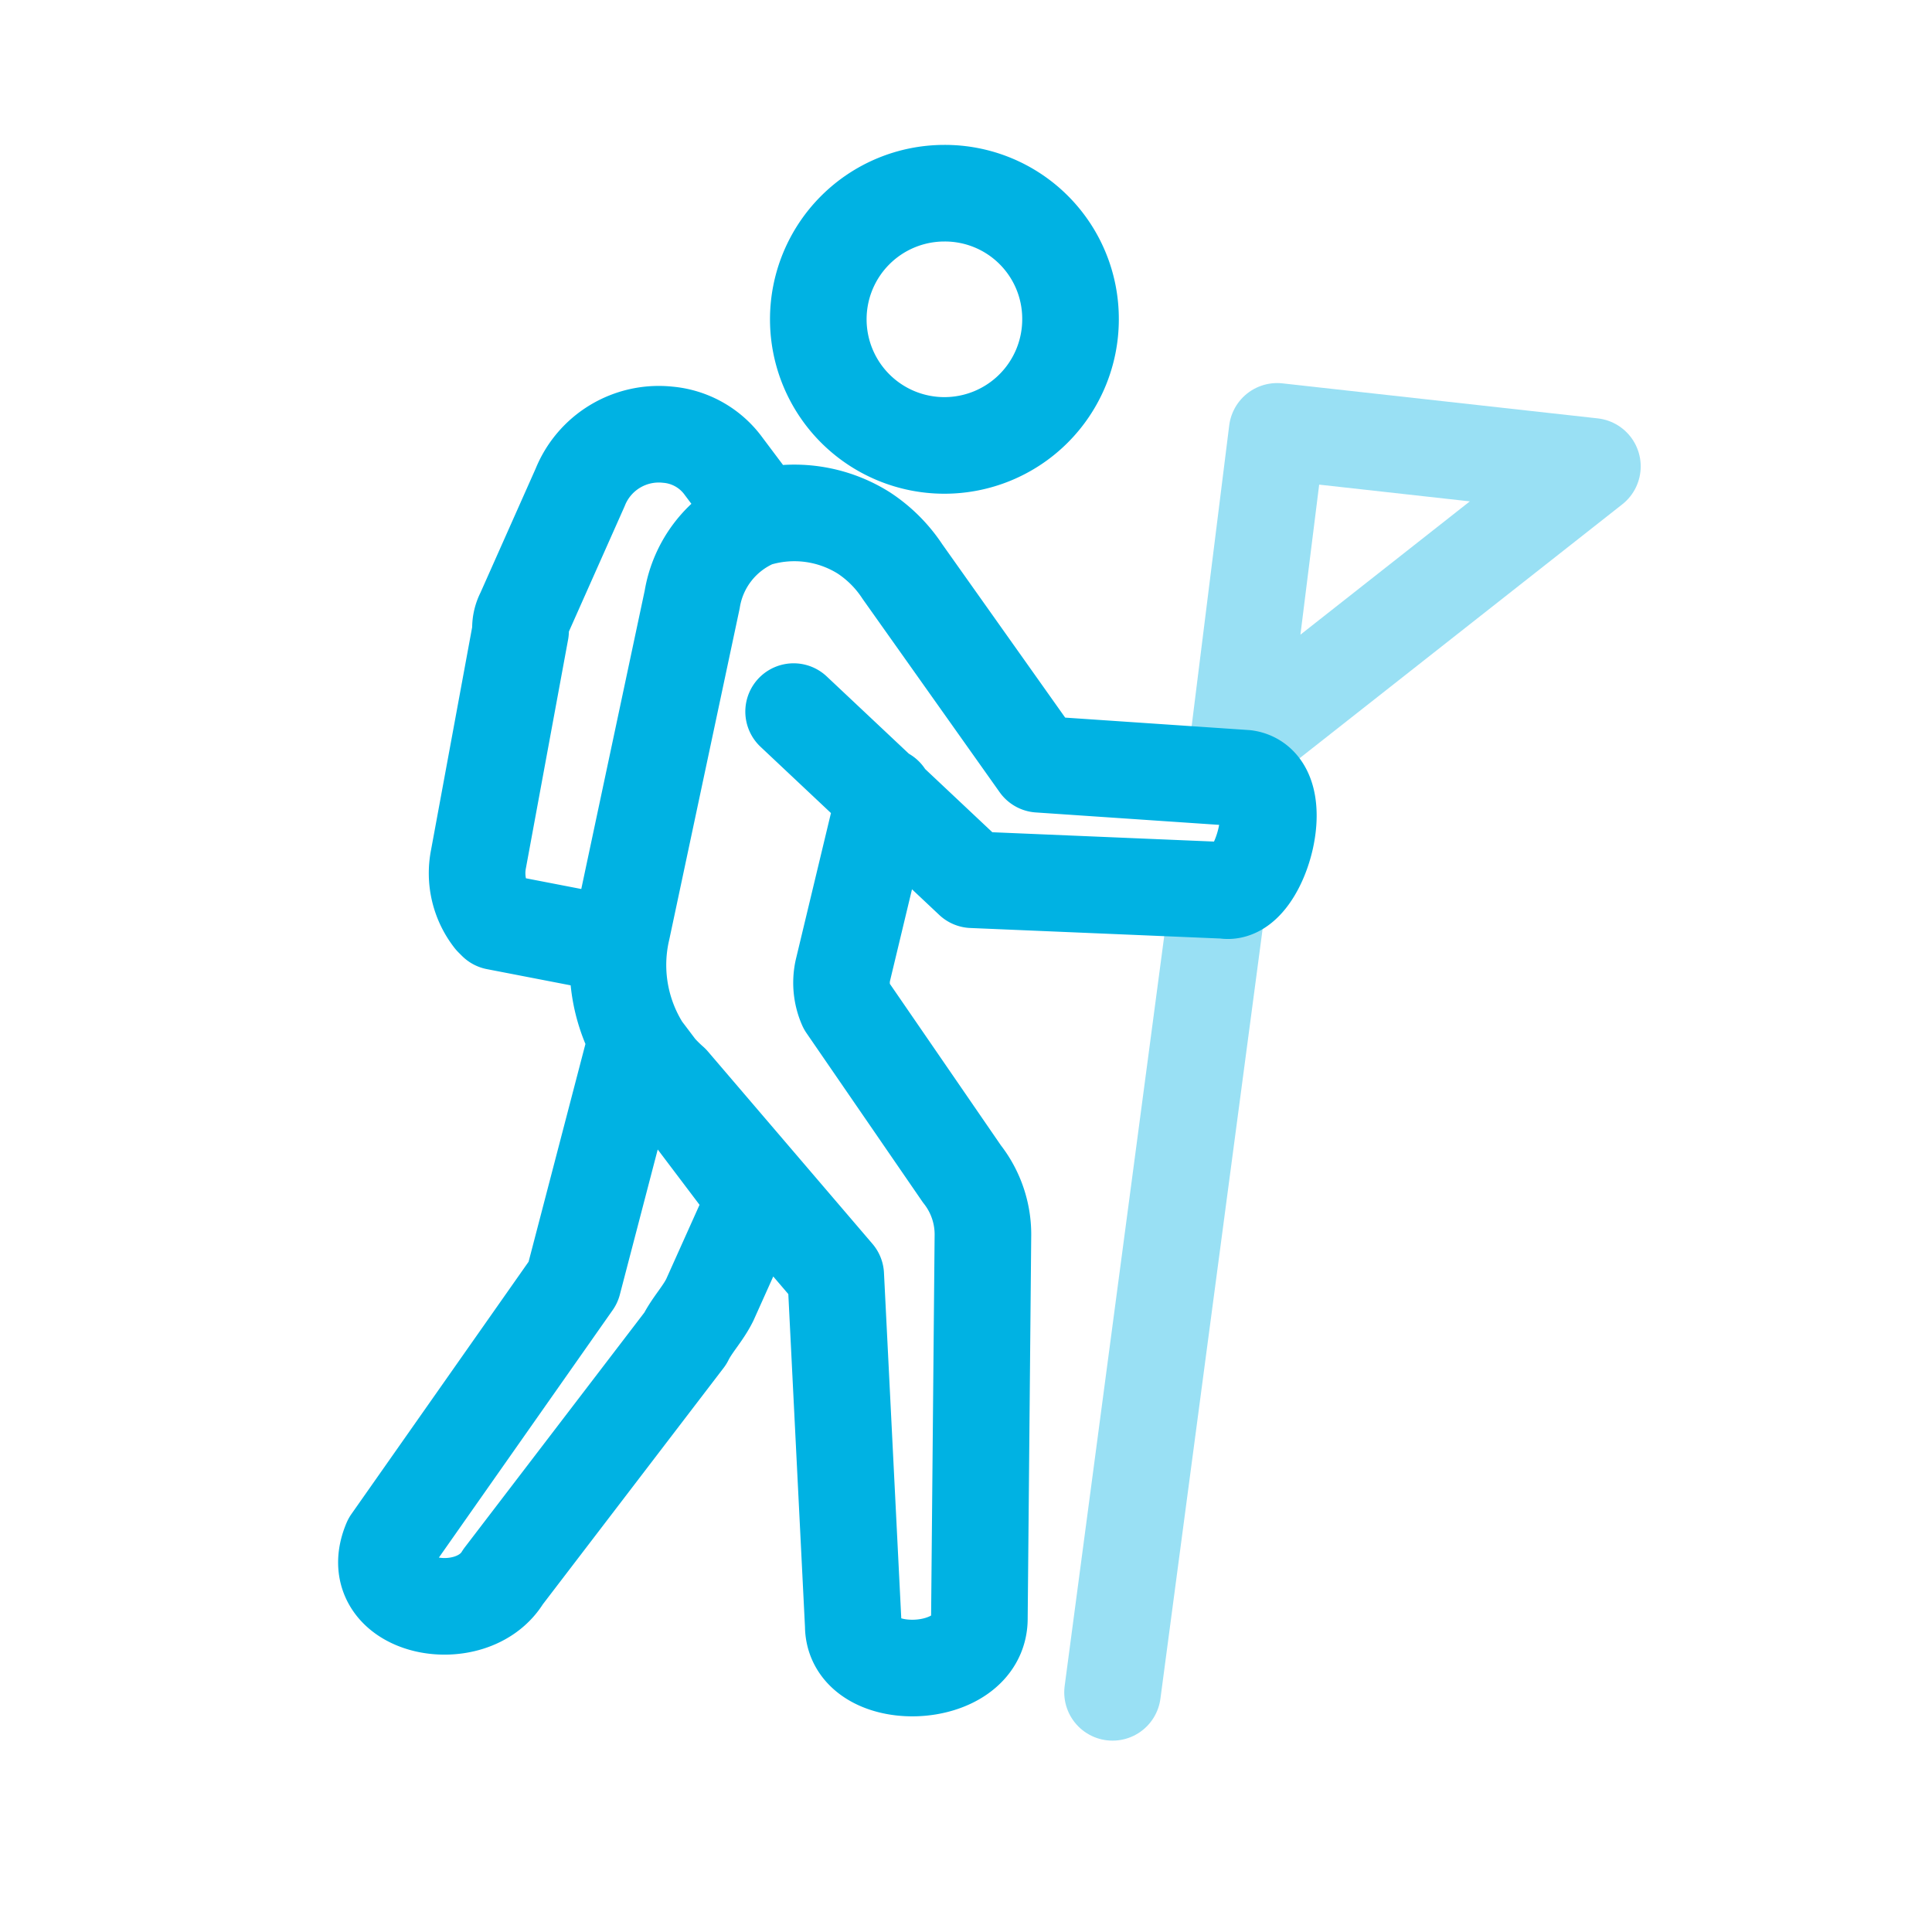 <svg xmlns="http://www.w3.org/2000/svg" width="40" height="40" viewBox="0 0 40 40">
  <g id="Symbol_33" data-name="Symbol 33" transform="translate(-2256 -1595)">
    <g id="Symbol_301_2" data-name="Symbol 301 – 2">
      <rect id="Rectangle_2654" data-name="Rectangle 2654" width="40" height="40" transform="translate(2256 1595)" fill="#fff"/>
    </g>
    <g id="Group_3255" data-name="Group 3255" transform="translate(-387.031 110.261)">
      <g id="Group_3249" data-name="Group 3249" transform="translate(2651.031 1488.739)">
        <path id="Path_1906" data-name="Path 1906" stroke="rgba(0,178,227,0.4)" d="M64.368,14.3l.812-6.5,6.527.725Z" fill="none" transform="translate(-46.738 -2.869)" stroke-linecap="round" stroke-linejoin="round" stroke-miterlimit="10" stroke-width="2" fill-rule="evenodd"/>
        <line id="Line_1510" data-name="Line 1510" x1="2.176" y2="16.389" transform="translate(15.034 14.649)" fill="none" stroke="rgba(0,178,227,0.4)" stroke-linecap="round" stroke-linejoin="round" stroke-miterlimit="10" stroke-width="2"/>
        <path id="Path_1908" data-name="Path 1908" d="M0,3.771" transform="translate(17.572 8.267)" fill="none" stroke="rgba(0,178,227,0.4)" stroke-linecap="round" stroke-width="2"/>
        <path id="Path_1907" data-name="Path 1907" stroke="#00b2e3" d="M47.606,7.527l-.653-.87A1.6,1.6,0,0,0,45.793,6h0A1.754,1.754,0,0,0,43.98,7.092L42.82,9.7a.654.654,0,0,0-.073.363l-.87,4.714a1.516,1.516,0,0,0,.29,1.233l.073.073,2.248.435m5.8-3.046-.87,3.626a1.193,1.193,0,0,0,.073.725l2.393,3.481a2.025,2.025,0,0,1,.435,1.305l-.073,7.9c0,1.305-2.611,1.378-2.611.145l-.363-7.252L45.866,19.42a3.251,3.251,0,0,1-1.015-3.191L46.3,9.412a2.2,2.2,0,0,1,1.305-1.668,2.7,2.7,0,0,1,2.248.29,2.783,2.783,0,0,1,.8.8l2.828,3.989,4.279.29c.943.145.29,2.466-.435,2.321L52.1,15.214l-3.7-3.481M45.14,18.55l-1.305,5L40.064,28.92c-.58,1.378,1.668,1.813,2.321.725l3.771-4.931c.145-.29.363-.508.508-.8l.943-2.1ZM54.133,3.611A2.611,2.611,0,1,1,51.522,1,2.6,2.6,0,0,1,54.133,3.611Z" fill="none" transform="translate(-39.969 -1)" stroke-linecap="round" stroke-linejoin="round" stroke-miterlimit="10" stroke-width="2" fill-rule="evenodd"/>
      </g>
    </g>
  </g>
</svg>
